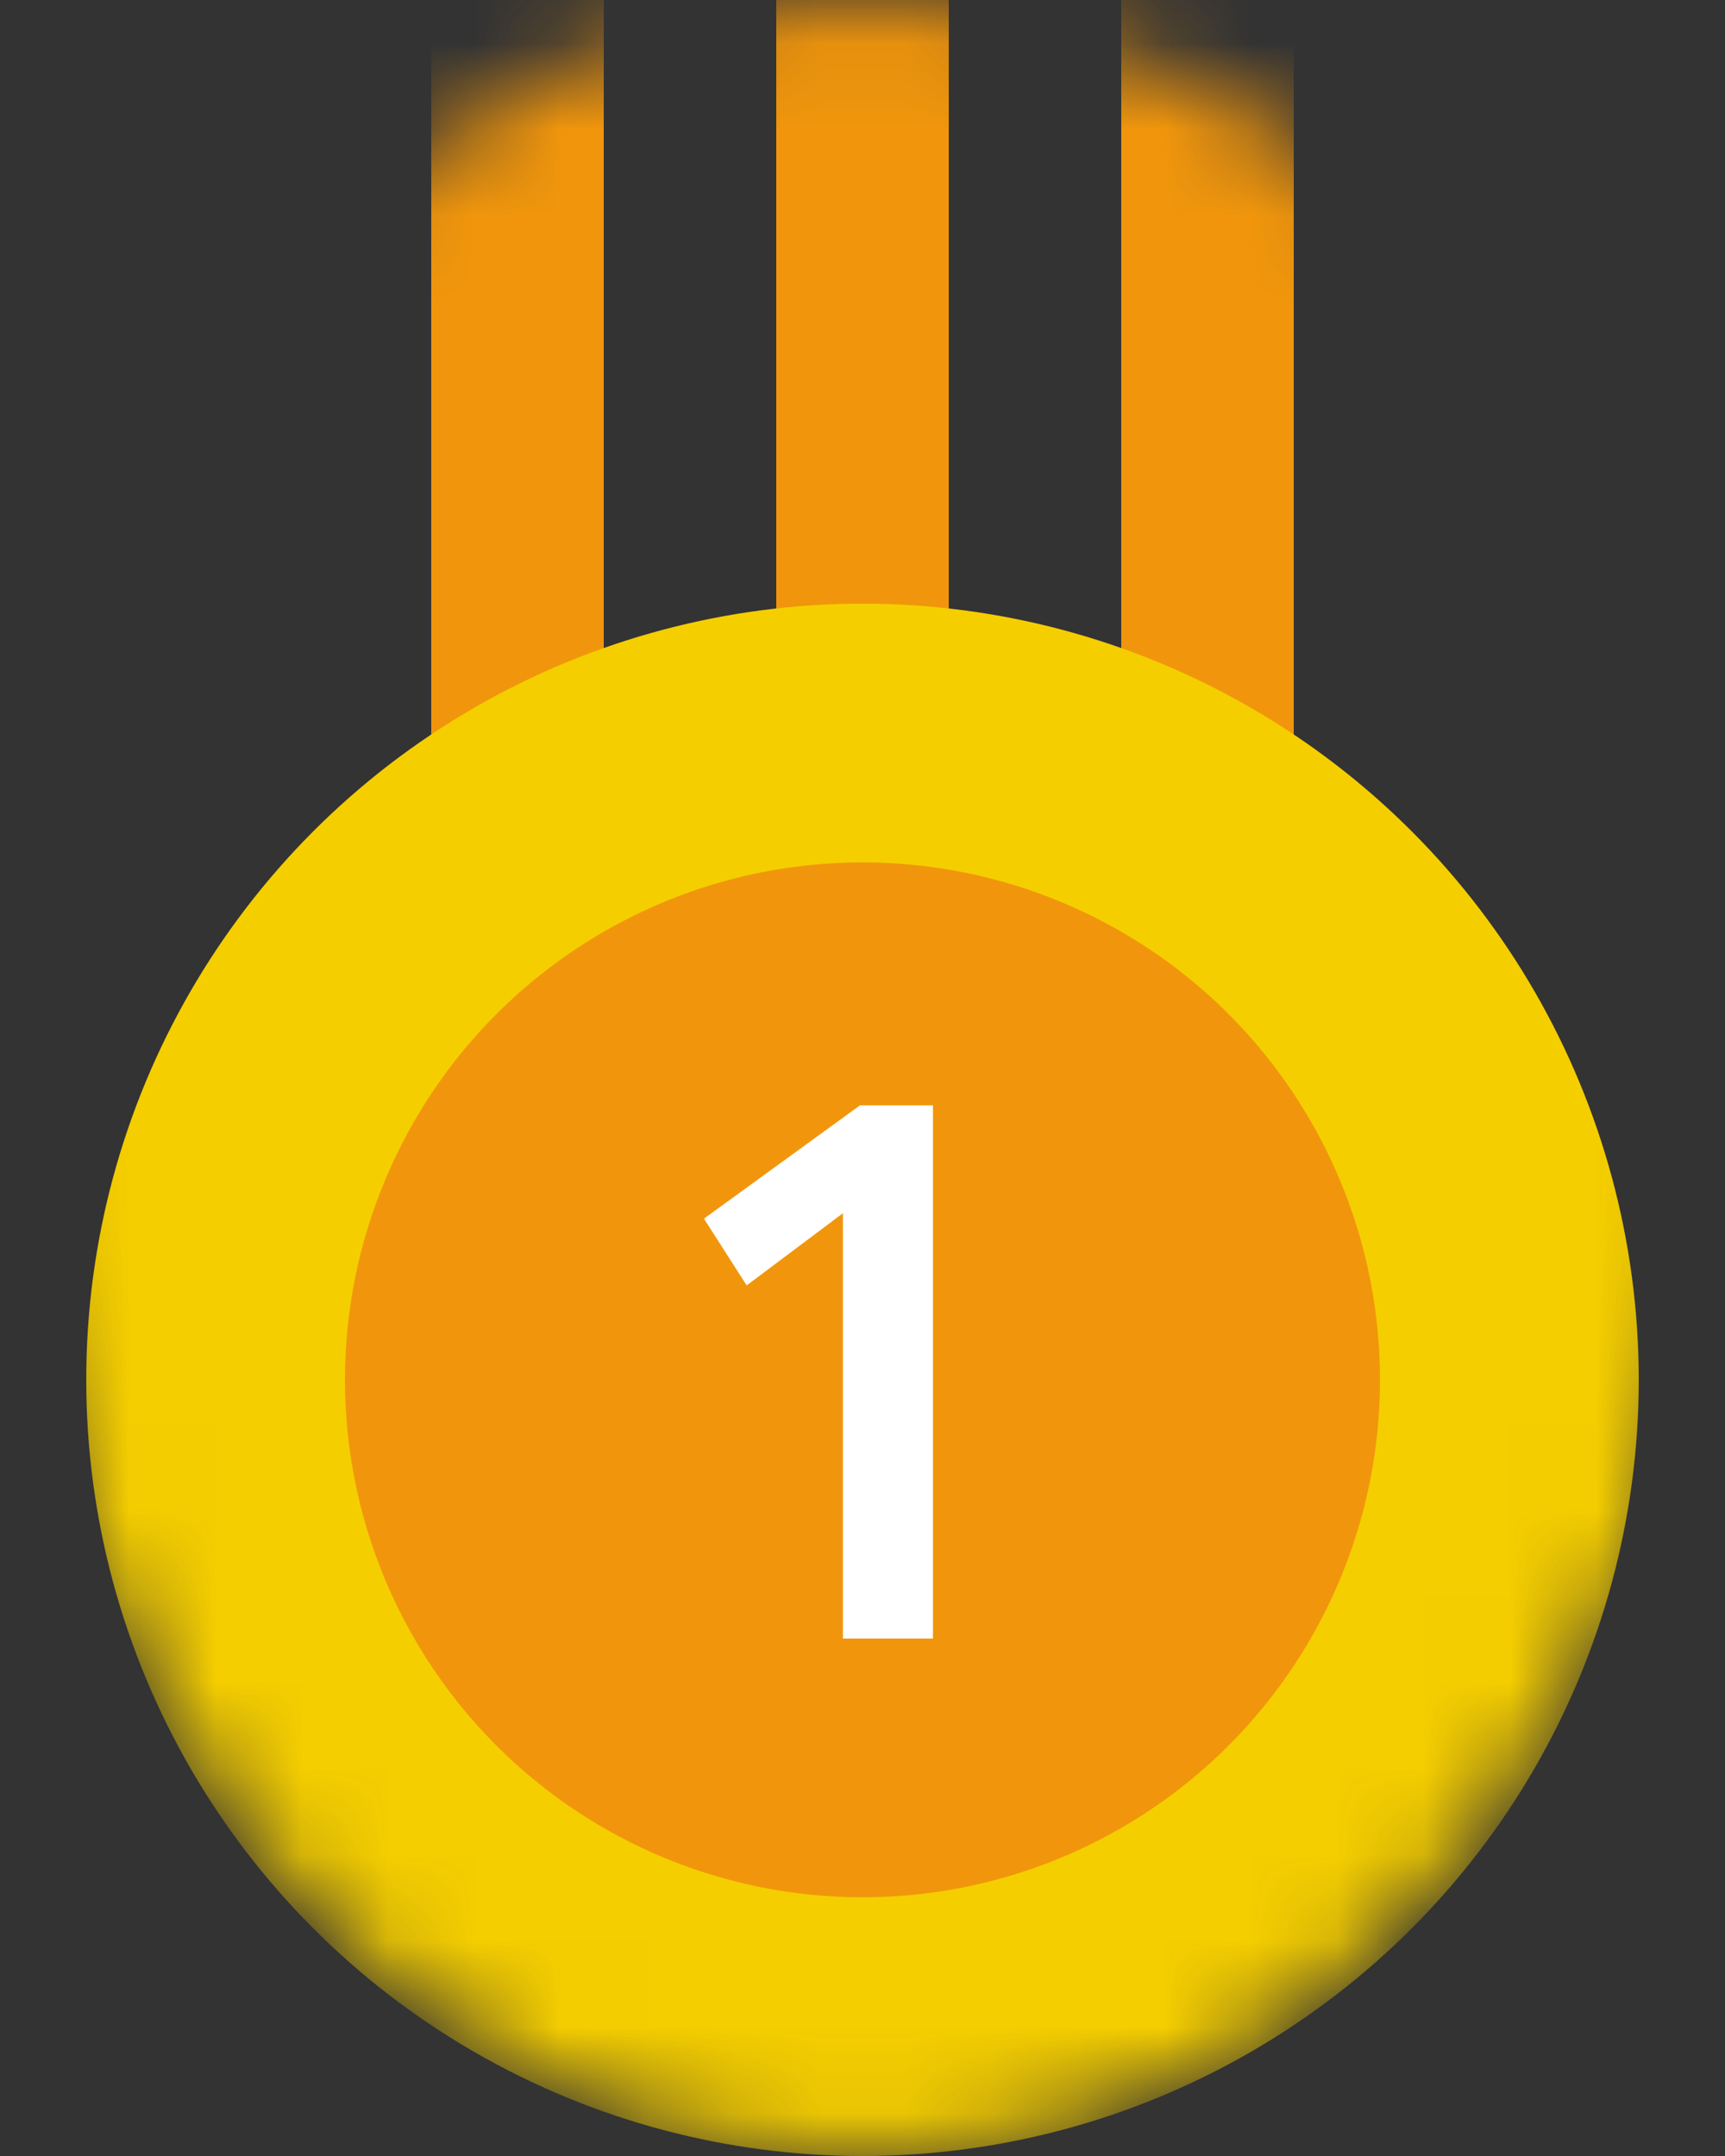 <svg width="20" height="25" viewBox="0 0 20 25" fill="none" xmlns="http://www.w3.org/2000/svg">
<rect x="0" y="0" width="20" height="25" fill="#333333" stroke="none"/>
<mask id="mask0" mask-type="alpha" maskUnits="userSpaceOnUse" x="0" y="0" width="20" height="25">
<ellipse cx="10" cy="12.5" rx="10" ry="12.5" fill="#C4C4C4"/>
</mask>
<g mask="url(#mask0)">
<rect x="5" y="-2" width="2" height="17" fill="#F1960C"/>
<rect x="9" y="-2" width="2" height="17" fill="#F1960C"/>
<rect x="13" y="-2" width="2" height="17" fill="#F1960C"/>
<circle cx="10" cy="16" r="9" fill="#F5CE00"/>
<circle cx="10" cy="16" r="6" fill="#F1960C"/>
<path d="M9.773 19V14.068L8.657 14.905L8.162 14.131L9.971 12.817H10.817V19H9.773Z" fill="white"/>
</g>
</svg>
